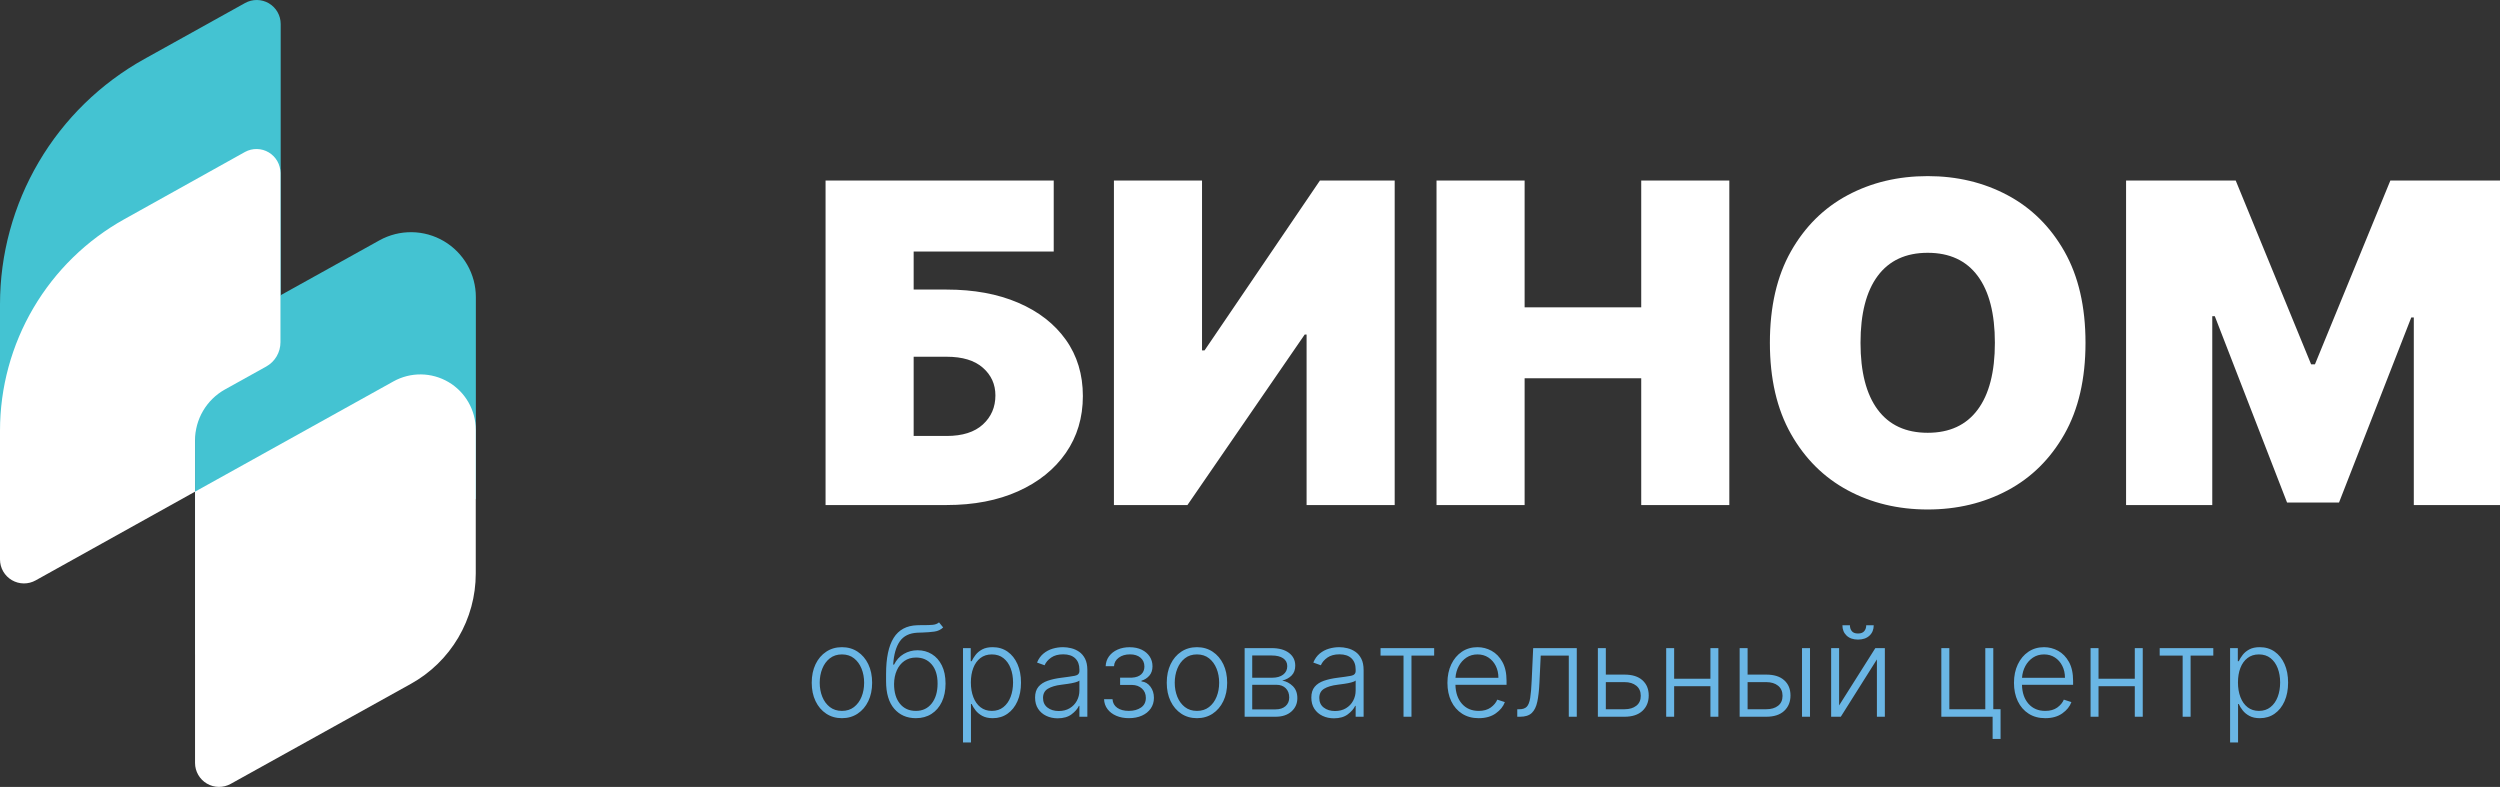 <?xml version="1.0" encoding="utf-8"?>
<svg width="184px" height="57.916px" viewBox="0 0 184 57.916" version="1.1" xmlns:xlink="http://www.w3.org/1999/xlink" xmlns="http://www.w3.org/2000/svg">
  <rect x="0" y="0" width="184" height="57.916" fill="#333333" stroke="none"/>
  <g id="Group-Copy">
    <path d="M20.659 21.729L20.659 1.764C20.659 1.457 20.578 1.155 20.426 0.888C20.273 0.621 20.054 0.399 19.789 0.243C19.524 0.088 19.223 0.004 18.916 0C18.608 -0.004 18.305 0.073 18.037 0.222L10.621 4.344C7.402 6.134 4.719 8.752 2.852 11.926C0.984 15.101 -0 18.718 0 22.401L0 33.213L20.659 21.729L20.659 21.729Z" id="Shape" fill="#44C3D2" stroke="none" />
    <path d="M14.355 25.228L27.925 17.69C28.652 17.286 29.472 17.079 30.304 17.089C31.136 17.099 31.95 17.326 32.667 17.747C33.384 18.169 33.979 18.77 34.392 19.492C34.806 20.215 35.023 21.032 35.023 21.863L35.023 36.709L14.362 48.193L14.355 25.228L14.355 25.228Z" id="Shape" fill="#44C3D2" stroke="none" />
    <path d="M14.355 36.186L14.355 56.153C14.355 56.461 14.436 56.762 14.589 57.028C14.742 57.295 14.961 57.517 15.226 57.672C15.49 57.828 15.791 57.912 16.098 57.916C16.405 57.92 16.708 57.844 16.977 57.695L30.237 50.333C31.686 49.529 32.893 48.352 33.733 46.924C34.574 45.496 35.016 43.869 35.016 42.212L35.016 31.632C35.016 30.922 34.83 30.225 34.478 29.609C34.126 28.993 33.619 28.479 33.007 28.119C32.395 27.759 31.7 27.566 30.991 27.557C30.281 27.548 29.581 27.725 28.961 28.069L14.355 36.186L14.355 36.186Z" id="Shape" fill="#FFFFFF" stroke="none" />
    <path d="M18.037 11.181L9.163 16.126C6.385 17.669 4.071 19.927 2.46 22.665C0.849 25.404 -0 28.523 0 31.7L0 41.185C0.002 41.492 0.083 41.794 0.237 42.059C0.391 42.325 0.611 42.546 0.876 42.7C1.142 42.855 1.443 42.938 1.75 42.94C2.057 42.943 2.359 42.865 2.627 42.715L14.355 36.186L14.355 32.416C14.354 31.652 14.557 30.901 14.944 30.242C15.331 29.582 15.886 29.038 16.554 28.666L19.586 26.982C19.906 26.805 20.173 26.546 20.358 26.231C20.544 25.916 20.642 25.557 20.642 25.191L20.642 12.73C20.641 12.425 20.562 12.124 20.41 11.859C20.259 11.594 20.042 11.372 19.779 11.216C19.517 11.059 19.218 10.974 18.913 10.968C18.607 10.962 18.305 11.035 18.037 11.181L18.037 11.181L18.037 11.181Z" id="Shape" fill="#FFFFFF" stroke="none" />
    <path d="M164.135 54.647L164.135 47.701L164.704 47.701L164.704 48.665L164.773 48.665C164.844 48.514 164.939 48.358 165.061 48.2C165.183 48.041 165.346 47.906 165.549 47.797C165.753 47.687 166.01 47.632 166.319 47.632C166.735 47.632 167.1 47.741 167.412 47.959C167.725 48.178 167.968 48.482 168.142 48.874C168.317 49.265 168.404 49.721 168.404 50.24C168.404 50.762 168.317 51.219 168.142 51.611C167.968 52.004 167.725 52.31 167.412 52.529C167.1 52.748 166.738 52.858 166.326 52.858C166.021 52.858 165.766 52.803 165.561 52.693C165.356 52.584 165.19 52.448 165.064 52.287C164.938 52.126 164.841 51.969 164.773 51.815L164.721 51.815L164.721 54.647L164.135 54.647ZM164.714 50.23C164.714 50.636 164.775 50.996 164.897 51.312C165.018 51.628 165.194 51.875 165.424 52.054C165.655 52.232 165.932 52.322 166.256 52.322C166.592 52.322 166.876 52.229 167.108 52.044C167.341 51.858 167.517 51.608 167.638 51.292C167.758 50.977 167.818 50.623 167.818 50.23C167.818 49.842 167.759 49.492 167.639 49.181C167.52 48.87 167.344 48.623 167.113 48.44C166.882 48.257 166.596 48.165 166.256 48.165C165.928 48.165 165.648 48.253 165.418 48.43C165.188 48.606 165.013 48.85 164.893 49.16C164.774 49.47 164.714 49.827 164.714 50.23L164.714 50.23ZM158.953 48.254L158.953 47.701L162.899 47.701L162.899 48.254L161.228 48.254L161.228 52.752L160.643 52.752L160.643 48.254L158.953 48.254ZM154.451 47.701L154.451 49.954L157.121 49.954L157.121 47.701L157.706 47.701L157.706 52.752L157.121 52.752L157.121 50.506L154.451 50.506L154.451 52.752L153.865 52.752L153.865 47.701L154.451 47.701ZM150.531 52.858C150.06 52.858 149.652 52.748 149.308 52.527C148.963 52.307 148.698 52.001 148.51 51.61C148.323 51.218 148.229 50.767 148.229 50.257C148.229 49.746 148.323 49.293 148.51 48.898C148.698 48.504 148.957 48.194 149.29 47.969C149.622 47.745 150.006 47.632 150.442 47.632C150.808 47.632 151.154 47.722 151.48 47.9C151.805 48.079 152.07 48.351 152.274 48.718C152.478 49.084 152.58 49.548 152.58 50.112L152.58 50.401L148.818 50.401C148.831 50.984 148.991 51.45 149.298 51.799C149.605 52.147 150.016 52.322 150.531 52.322C150.89 52.322 151.184 52.24 151.412 52.077C151.64 51.913 151.802 51.719 151.899 51.493L152.455 51.674C152.341 51.992 152.118 52.269 151.787 52.504C151.456 52.74 151.037 52.858 150.531 52.858L150.531 52.858ZM148.821 49.885L151.981 49.885C151.981 49.56 151.916 49.268 151.785 49.008C151.655 48.749 151.474 48.543 151.243 48.392C151.012 48.241 150.745 48.165 150.442 48.165C150.135 48.165 149.864 48.243 149.628 48.398C149.393 48.554 149.205 48.762 149.064 49.023C148.924 49.284 148.843 49.571 148.821 49.885L148.821 49.885ZM146.706 47.701L146.706 52.197L147.242 52.197L147.242 54.387L146.657 54.387L146.657 52.752L142.882 52.752L142.882 47.701L143.471 47.701L143.471 52.2L146.118 52.2L146.118 47.701L146.706 47.701ZM135.358 51.92L138.025 47.701L138.725 47.701L138.725 52.752L138.14 52.752L138.14 48.533L135.483 52.752L134.772 52.752L134.772 47.701L135.358 47.701L135.358 51.92ZM137.354 46.018L137.906 46.018C137.906 46.331 137.803 46.585 137.596 46.781C137.388 46.976 137.106 47.073 136.749 47.073C136.396 47.073 136.116 46.976 135.91 46.781C135.704 46.585 135.601 46.331 135.601 46.018L136.154 46.018C136.154 46.191 136.2 46.336 136.293 46.452C136.387 46.568 136.538 46.626 136.749 46.626C136.959 46.626 137.113 46.568 137.209 46.452C137.306 46.336 137.354 46.191 137.354 46.018L137.354 46.018ZM128.623 49.651L130.001 49.651C130.571 49.651 131.01 49.789 131.318 50.066C131.626 50.342 131.78 50.716 131.78 51.187C131.78 51.656 131.625 52.034 131.316 52.322C131.007 52.609 130.569 52.752 130.001 52.752L128.038 52.752L128.038 47.701L128.623 47.701L128.623 49.651ZM128.623 50.204L128.623 52.2L130.001 52.2C130.358 52.2 130.647 52.115 130.866 51.945C131.085 51.775 131.195 51.531 131.195 51.213C131.195 50.893 131.085 50.645 130.866 50.468C130.647 50.292 130.358 50.204 130.001 50.204L128.623 50.204ZM132.628 52.752L132.628 47.701L133.217 47.701L133.217 52.752L132.628 52.752ZM123.217 47.701L123.217 49.954L125.887 49.954L125.887 47.701L126.472 47.701L126.472 52.752L125.887 52.752L125.887 50.506L123.217 50.506L123.217 52.752L122.631 52.752L122.631 47.701L123.217 47.701ZM118.189 49.651L119.566 49.651C120.136 49.651 120.576 49.789 120.884 50.066C121.192 50.342 121.346 50.716 121.346 51.187C121.346 51.656 121.191 52.034 120.882 52.322C120.573 52.609 120.134 52.752 119.566 52.752L117.603 52.752L117.603 47.701L118.189 47.701L118.189 49.651ZM118.189 50.204L118.189 52.2L119.567 52.2C119.924 52.2 120.212 52.115 120.431 51.945C120.651 51.775 120.76 51.531 120.76 51.213C120.76 50.893 120.651 50.645 120.431 50.468C120.212 50.292 119.924 50.204 119.567 50.204L118.189 50.204ZM111.671 52.752L111.671 52.2L111.829 52.2C112.07 52.2 112.25 52.138 112.37 52.016C112.489 51.893 112.574 51.676 112.623 51.366C112.672 51.056 112.709 50.622 112.733 50.066L112.842 47.701L116.051 47.701L116.051 52.752L115.463 52.752L115.463 48.254L113.397 48.254L113.302 50.263C113.276 50.811 113.224 51.27 113.147 51.639C113.071 52.008 112.935 52.286 112.741 52.473C112.547 52.659 112.261 52.752 111.881 52.752L111.671 52.752ZM108.833 52.858C108.362 52.858 107.954 52.748 107.61 52.527C107.265 52.307 107 52.001 106.812 51.61C106.625 51.218 106.531 50.767 106.531 50.257C106.531 49.746 106.625 49.293 106.812 48.898C107 48.504 107.259 48.194 107.592 47.969C107.924 47.745 108.308 47.632 108.744 47.632C109.11 47.632 109.456 47.722 109.782 47.9C110.107 48.079 110.372 48.351 110.576 48.718C110.78 49.084 110.882 49.548 110.882 50.112L110.882 50.401L107.12 50.401C107.133 50.984 107.293 51.45 107.6 51.799C107.907 52.147 108.318 52.322 108.833 52.322C109.192 52.322 109.486 52.24 109.714 52.077C109.942 51.913 110.104 51.719 110.201 51.493L110.757 51.674C110.643 51.992 110.42 52.269 110.089 52.504C109.758 52.74 109.339 52.858 108.833 52.858L108.833 52.858ZM107.123 49.885L110.283 49.885C110.283 49.56 110.218 49.268 110.088 49.008C109.957 48.749 109.776 48.543 109.545 48.392C109.314 48.241 109.047 48.165 108.744 48.165C108.437 48.165 108.166 48.243 107.93 48.398C107.695 48.554 107.507 48.762 107.366 49.023C107.226 49.284 107.145 49.571 107.123 49.885L107.123 49.885ZM101.608 48.254L101.608 47.701L105.554 47.701L105.554 48.254L103.884 48.254L103.884 52.752L103.299 52.752L103.299 48.254L101.608 48.254ZM98.175 52.868C97.87 52.868 97.592 52.808 97.34 52.688C97.088 52.569 96.887 52.396 96.738 52.169C96.589 51.942 96.514 51.666 96.514 51.342C96.514 51.008 96.597 50.744 96.761 50.548C96.925 50.351 97.154 50.203 97.447 50.102C97.739 50.001 98.075 49.928 98.454 49.882C98.88 49.829 99.207 49.781 99.434 49.739C99.662 49.696 99.776 49.579 99.776 49.388L99.776 49.27C99.776 48.924 99.674 48.652 99.469 48.454C99.264 48.257 98.97 48.158 98.586 48.158C98.222 48.158 97.926 48.239 97.697 48.398C97.467 48.559 97.307 48.747 97.215 48.964L96.659 48.764C96.773 48.487 96.931 48.267 97.132 48.101C97.334 47.935 97.56 47.816 97.81 47.742C98.06 47.669 98.313 47.632 98.57 47.632C98.763 47.632 98.963 47.657 99.171 47.708C99.38 47.758 99.574 47.846 99.755 47.969C99.936 48.093 100.082 48.265 100.194 48.484C100.306 48.703 100.362 48.983 100.362 49.323L100.362 52.752L99.776 52.752L99.776 51.953L99.74 51.953C99.635 52.177 99.453 52.385 99.194 52.578C98.936 52.771 98.596 52.868 98.175 52.868L98.175 52.868ZM98.254 52.331C98.565 52.331 98.835 52.263 99.063 52.126C99.291 51.989 99.467 51.805 99.591 51.575C99.715 51.345 99.776 51.092 99.776 50.816L99.776 50.085C99.719 50.14 99.612 50.188 99.454 50.228C99.296 50.269 99.125 50.303 98.939 50.329C98.754 50.355 98.593 50.377 98.454 50.395C98.027 50.447 97.694 50.546 97.456 50.691C97.219 50.835 97.1 51.061 97.1 51.368C97.1 51.673 97.209 51.91 97.428 52.078C97.648 52.247 97.923 52.331 98.254 52.331L98.254 52.331ZM91.605 52.752L91.605 47.701L93.594 47.701C94.131 47.701 94.555 47.818 94.865 48.051C95.175 48.285 95.33 48.598 95.33 48.99C95.33 49.291 95.243 49.531 95.069 49.71C94.895 49.89 94.663 50.017 94.373 50.092C94.665 50.142 94.923 50.277 95.148 50.496C95.373 50.716 95.485 51.012 95.485 51.384C95.485 51.779 95.341 52.105 95.052 52.364C94.764 52.623 94.374 52.752 93.883 52.752L91.605 52.752ZM92.164 52.21L93.884 52.21C94.191 52.21 94.434 52.131 94.615 51.972C94.796 51.813 94.887 51.601 94.887 51.335C94.887 51.053 94.802 50.826 94.632 50.656C94.462 50.486 94.234 50.401 93.949 50.401L92.164 50.401L92.164 52.21ZM92.164 49.881L93.63 49.881C93.97 49.881 94.241 49.804 94.443 49.65C94.644 49.495 94.744 49.287 94.742 49.026C94.742 48.779 94.641 48.586 94.439 48.449C94.238 48.312 93.956 48.244 93.594 48.244L92.164 48.244L92.164 49.881ZM88.096 52.858C87.659 52.858 87.274 52.747 86.94 52.526C86.606 52.304 86.344 51.998 86.156 51.606C85.967 51.215 85.873 50.763 85.873 50.25C85.873 49.733 85.967 49.278 86.156 48.885C86.344 48.493 86.606 48.186 86.94 47.965C87.274 47.743 87.659 47.632 88.096 47.632C88.532 47.632 88.917 47.743 89.252 47.965C89.586 48.186 89.847 48.493 90.036 48.885C90.225 49.278 90.319 49.733 90.319 50.25C90.319 50.763 90.225 51.215 90.036 51.606C89.847 51.998 89.586 52.304 89.252 52.526C88.917 52.747 88.532 52.858 88.096 52.858L88.096 52.858ZM88.096 52.322C88.447 52.322 88.743 52.227 88.985 52.039C89.228 51.85 89.412 51.599 89.539 51.286C89.667 50.972 89.73 50.627 89.73 50.25C89.73 49.873 89.667 49.526 89.539 49.211C89.412 48.895 89.228 48.642 88.985 48.451C88.743 48.26 88.447 48.165 88.096 48.165C87.747 48.165 87.451 48.26 87.208 48.451C86.965 48.642 86.779 48.895 86.652 49.211C86.525 49.526 86.461 49.873 86.461 50.25C86.461 50.627 86.525 50.972 86.652 51.286C86.779 51.599 86.965 51.85 87.208 52.039C87.451 52.227 87.747 52.322 88.096 52.322L88.096 52.322ZM81.259 51.463L81.881 51.463C81.898 51.733 82.014 51.943 82.229 52.094C82.444 52.246 82.727 52.321 83.078 52.321C83.439 52.321 83.739 52.24 83.977 52.076C84.215 51.913 84.334 51.675 84.334 51.361C84.334 51.078 84.238 50.85 84.046 50.677C83.854 50.504 83.612 50.415 83.321 50.411L82.44 50.411L82.44 49.875L83.311 49.875C83.611 49.857 83.839 49.776 83.995 49.63C84.151 49.484 84.228 49.293 84.228 49.056C84.228 48.786 84.133 48.57 83.942 48.406C83.752 48.243 83.493 48.161 83.166 48.161C82.835 48.161 82.56 48.242 82.341 48.405C82.122 48.567 82.005 48.775 81.992 49.03L81.377 49.03C81.388 48.755 81.471 48.514 81.624 48.304C81.778 48.095 81.985 47.931 82.247 47.813C82.509 47.694 82.807 47.635 83.14 47.635C83.482 47.635 83.779 47.697 84.031 47.819C84.283 47.942 84.478 48.109 84.617 48.321C84.755 48.532 84.824 48.772 84.824 49.039C84.824 49.318 84.747 49.546 84.594 49.725C84.44 49.904 84.246 50.029 84.011 50.102L84.011 50.151C84.279 50.179 84.499 50.308 84.671 50.537C84.843 50.766 84.929 51.041 84.929 51.361C84.929 51.659 84.851 51.921 84.695 52.145C84.54 52.37 84.324 52.545 84.048 52.67C83.771 52.795 83.451 52.857 83.087 52.857C82.739 52.857 82.429 52.799 82.157 52.681C81.885 52.564 81.67 52.401 81.512 52.191C81.354 51.982 81.27 51.739 81.259 51.463L81.259 51.463ZM77.842 52.868C77.538 52.868 77.259 52.808 77.007 52.688C76.755 52.569 76.554 52.396 76.405 52.169C76.256 51.942 76.182 51.666 76.182 51.342C76.182 51.008 76.264 50.744 76.428 50.548C76.593 50.351 76.821 50.203 77.114 50.102C77.407 50.001 77.743 49.928 78.122 49.882C78.547 49.829 78.874 49.781 79.102 49.739C79.33 49.696 79.444 49.579 79.444 49.388L79.444 49.27C79.444 48.924 79.341 48.652 79.136 48.454C78.931 48.257 78.637 48.158 78.253 48.158C77.889 48.158 77.593 48.239 77.364 48.398C77.135 48.559 76.974 48.747 76.882 48.964L76.326 48.764C76.44 48.487 76.598 48.267 76.8 48.101C77.002 47.935 77.227 47.816 77.477 47.742C77.727 47.669 77.98 47.632 78.237 47.632C78.43 47.632 78.63 47.657 78.839 47.708C79.047 47.758 79.242 47.846 79.422 47.969C79.603 48.093 79.75 48.265 79.862 48.484C79.973 48.703 80.029 48.983 80.029 49.323L80.029 52.752L79.444 52.752L79.444 51.953L79.408 51.953C79.302 52.177 79.12 52.385 78.862 52.578C78.603 52.771 78.263 52.868 77.842 52.868L77.842 52.868ZM77.921 52.331C78.233 52.331 78.502 52.263 78.73 52.126C78.958 51.989 79.134 51.805 79.258 51.575C79.382 51.345 79.444 51.092 79.444 50.816L79.444 50.085C79.387 50.14 79.279 50.188 79.121 50.228C78.964 50.269 78.792 50.303 78.607 50.329C78.422 50.355 78.26 50.377 78.122 50.395C77.694 50.447 77.362 50.546 77.124 50.691C76.886 50.835 76.767 51.061 76.767 51.368C76.767 51.673 76.877 51.91 77.096 52.078C77.315 52.247 77.59 52.331 77.921 52.331L77.921 52.331ZM70.877 54.647L70.877 47.701L71.446 47.701L71.446 48.665L71.515 48.665C71.585 48.514 71.681 48.358 71.803 48.2C71.925 48.041 72.088 47.906 72.291 47.797C72.495 47.687 72.752 47.632 73.061 47.632C73.477 47.632 73.842 47.741 74.154 47.959C74.467 48.178 74.71 48.482 74.884 48.874C75.059 49.265 75.146 49.721 75.146 50.24C75.146 50.762 75.059 51.219 74.884 51.611C74.71 52.004 74.467 52.31 74.154 52.529C73.842 52.748 73.48 52.858 73.067 52.858C72.763 52.858 72.508 52.803 72.303 52.693C72.098 52.584 71.932 52.448 71.806 52.287C71.68 52.126 71.583 51.969 71.515 51.815L71.463 51.815L71.463 54.647L70.877 54.647ZM71.456 50.23C71.456 50.636 71.517 50.996 71.639 51.312C71.76 51.628 71.936 51.875 72.166 52.054C72.397 52.232 72.674 52.322 72.999 52.322C73.334 52.322 73.618 52.229 73.85 52.044C74.083 51.858 74.259 51.608 74.38 51.292C74.5 50.977 74.561 50.623 74.561 50.23C74.561 49.842 74.501 49.492 74.381 49.181C74.262 48.87 74.086 48.623 73.855 48.44C73.624 48.257 73.338 48.165 72.999 48.165C72.67 48.165 72.39 48.253 72.16 48.43C71.93 48.606 71.755 48.85 71.635 49.16C71.516 49.47 71.456 49.827 71.456 50.23L71.456 50.23ZM69.112 45.807L69.417 46.179C69.242 46.347 69.026 46.45 68.769 46.485C68.513 46.52 68.225 46.543 67.905 46.554C67.843 46.556 67.78 46.558 67.716 46.56C67.651 46.562 67.586 46.565 67.52 46.567C66.932 46.595 66.5 46.809 66.224 47.206C65.948 47.604 65.786 48.174 65.737 48.915L65.803 48.915C65.972 48.571 66.21 48.309 66.519 48.129C66.826 47.949 67.166 47.859 67.536 47.859C67.924 47.859 68.273 47.954 68.584 48.144C68.894 48.333 69.139 48.611 69.32 48.976C69.501 49.341 69.592 49.785 69.592 50.309C69.592 50.826 69.501 51.276 69.319 51.659C69.137 52.041 68.882 52.337 68.556 52.545C68.229 52.754 67.847 52.858 67.408 52.858C66.746 52.858 66.215 52.626 65.815 52.164C65.415 51.701 65.215 51.025 65.215 50.135L65.215 49.605C65.215 48.428 65.401 47.542 65.774 46.948C66.146 46.354 66.72 46.044 67.493 46.018C67.588 46.013 67.679 46.011 67.766 46.011C67.854 46.011 67.938 46.011 68.016 46.011C68.257 46.011 68.47 46.003 68.653 45.986C68.836 45.97 68.989 45.91 69.112 45.807L69.112 45.807ZM67.408 52.322C67.899 52.322 68.288 52.138 68.575 51.772C68.863 51.406 69.006 50.918 69.006 50.309C69.006 49.706 68.862 49.236 68.572 48.9C68.283 48.563 67.899 48.395 67.421 48.395C67.088 48.395 66.801 48.479 66.561 48.647C66.321 48.814 66.136 49.045 66.005 49.339C65.875 49.633 65.808 49.967 65.803 50.342C65.803 50.953 65.946 51.436 66.232 51.79C66.519 52.144 66.91 52.322 67.408 52.322L67.408 52.322ZM61.966 52.858C61.529 52.858 61.144 52.747 60.81 52.526C60.475 52.304 60.214 51.998 60.025 51.606C59.837 51.215 59.743 50.763 59.743 50.25C59.743 49.733 59.837 49.278 60.025 48.885C60.214 48.493 60.475 48.186 60.81 47.965C61.144 47.743 61.529 47.632 61.966 47.632C62.402 47.632 62.787 47.743 63.121 47.965C63.456 48.186 63.717 48.493 63.906 48.885C64.094 49.278 64.189 49.733 64.189 50.25C64.189 50.763 64.094 51.215 63.906 51.606C63.717 51.998 63.456 52.304 63.121 52.526C62.787 52.747 62.402 52.858 61.966 52.858L61.966 52.858ZM61.966 52.322C62.316 52.322 62.613 52.227 62.855 52.039C63.097 51.85 63.282 51.599 63.409 51.286C63.536 50.972 63.6 50.627 63.6 50.25C63.6 49.873 63.536 49.526 63.409 49.211C63.282 48.895 63.097 48.642 62.855 48.451C62.613 48.26 62.316 48.165 61.966 48.165C61.617 48.165 61.321 48.26 61.078 48.451C60.834 48.642 60.649 48.895 60.522 49.211C60.395 49.526 60.331 49.873 60.331 50.25C60.331 50.627 60.395 50.972 60.522 51.286C60.649 51.599 60.834 51.85 61.078 52.039C61.321 52.227 61.617 52.322 61.966 52.322L61.966 52.322Z" id="образовательный-центр" fill="#6AB6E5" fill-rule="evenodd" stroke="none" />
    <path d="M156.479 13.289L164.549 13.289L170.099 26.816L170.379 26.816L175.93 13.289L184 13.289L184 37.171L177.656 37.171L177.656 23.364L177.47 23.364L172.152 36.985L168.327 36.985L163.009 23.271L162.823 23.271L162.823 37.171L156.479 37.171L156.479 13.289ZM153.493 25.23C153.493 27.889 152.976 30.13 151.942 31.953C150.908 33.776 149.513 35.156 147.756 36.093C145.999 37.029 144.04 37.498 141.879 37.498C139.702 37.498 137.737 37.026 135.984 36.081C134.231 35.136 132.839 33.752 131.809 31.929C130.779 30.106 130.264 27.873 130.264 25.23C130.264 22.571 130.779 20.33 131.809 18.507C132.839 16.684 134.231 15.304 135.984 14.367C137.737 13.43 139.702 12.962 141.879 12.962C144.04 12.962 145.999 13.43 147.756 14.367C149.513 15.304 150.908 16.684 151.942 18.507C152.976 20.33 153.493 22.571 153.493 25.23L153.493 25.23ZM146.823 25.23C146.823 23.084 146.401 21.444 145.558 20.308C144.714 19.174 143.488 18.606 141.879 18.606C140.269 18.606 139.043 19.174 138.199 20.308C137.356 21.444 136.934 23.084 136.934 25.23C136.934 27.375 137.356 29.016 138.199 30.151C139.043 31.286 140.269 31.853 141.879 31.853C143.488 31.853 144.714 31.286 145.558 30.151C146.401 29.016 146.823 27.375 146.823 25.23L146.823 25.23ZM105.728 37.171L105.728 13.289L112.212 13.289L112.212 22.618L120.794 22.618L120.794 13.289L127.278 13.289L127.278 37.171L120.794 37.171L120.794 27.842L112.212 27.842L112.212 37.171L105.728 37.171ZM81.985 13.289L88.469 13.289L88.469 25.79L88.655 25.79L97.145 13.289L102.649 13.289L102.649 37.171L96.165 37.171L96.165 24.624L96.025 24.624L87.396 37.171L81.985 37.171L81.985 13.289ZM60.761 37.171L60.761 13.289L77.554 13.289L77.554 18.513L67.245 18.513L67.245 21.312L69.67 21.312C71.676 21.312 73.431 21.634 74.936 22.28C76.44 22.925 77.61 23.834 78.446 25.008C79.281 26.182 79.699 27.562 79.699 29.148C79.699 30.734 79.281 32.13 78.446 33.335C77.61 34.54 76.44 35.48 74.936 36.157C73.431 36.833 71.676 37.171 69.67 37.171L60.761 37.171ZM67.245 32.087L69.67 32.087C70.837 32.087 71.727 31.805 72.341 31.241C72.955 30.677 73.262 29.964 73.262 29.101C73.262 28.285 72.955 27.607 72.341 27.066C71.727 26.526 70.837 26.256 69.67 26.256L67.245 26.256L67.245 32.087Z" id="БИНОМ" fill="#FFFFFF" fill-rule="evenodd" stroke="none" />
  </g>
</svg>